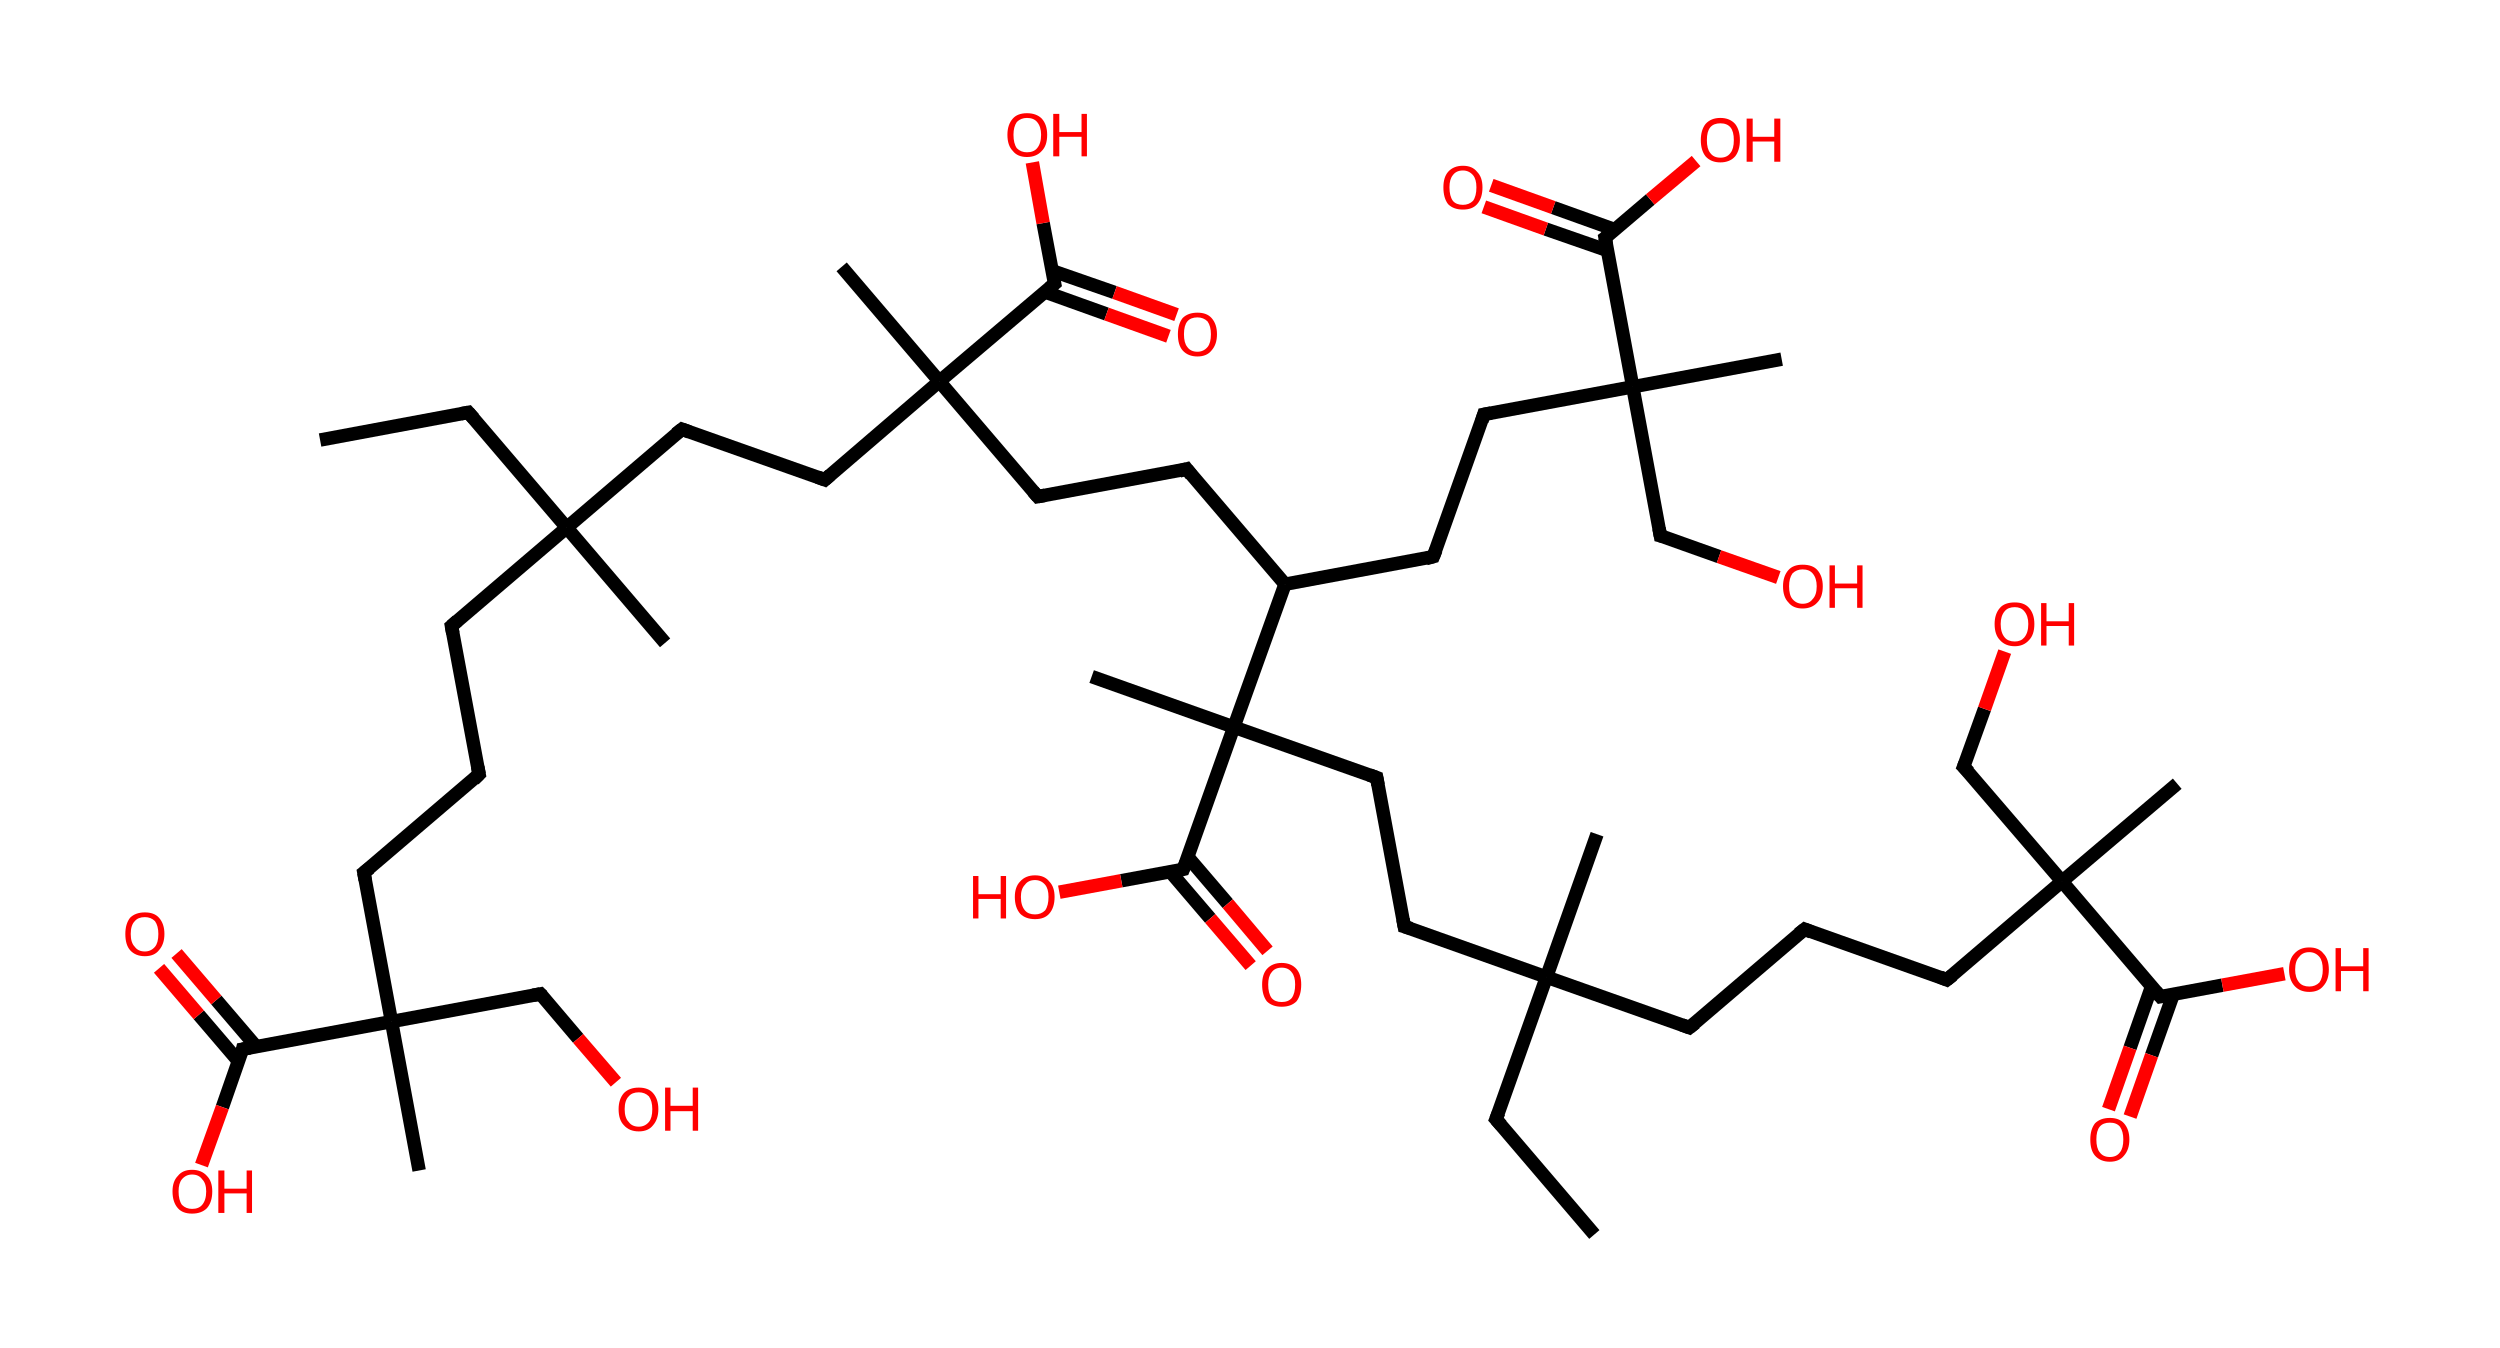 <?xml version='1.0' encoding='ASCII' standalone='yes'?>
<svg xmlns="http://www.w3.org/2000/svg" xmlns:rdkit="http://www.rdkit.org/xml" xmlns:xlink="http://www.w3.org/1999/xlink" version="1.1" baseProfile="full" xml:space="preserve" width="371px" height="200px" viewBox="0 0 371 200">
<!-- END OF HEADER -->
<rect style="opacity:1.0;fill:#FFFFFF;stroke:none" width="371.0" height="200.0" x="0.0" y="0.0"> </rect>
<path class="bond-0 atom-0 atom-1" d="M 47.5,65.3 L 69.5,61.2" style="fill:none;fill-rule:evenodd;stroke:#000000;stroke-width:2.0px;stroke-linecap:butt;stroke-linejoin:miter;stroke-opacity:1"/>
<path class="bond-1 atom-1 atom-2" d="M 69.5,61.2 L 84.1,78.3" style="fill:none;fill-rule:evenodd;stroke:#000000;stroke-width:2.0px;stroke-linecap:butt;stroke-linejoin:miter;stroke-opacity:1"/>
<path class="bond-2 atom-2 atom-3" d="M 84.1,78.3 L 98.7,95.4" style="fill:none;fill-rule:evenodd;stroke:#000000;stroke-width:2.0px;stroke-linecap:butt;stroke-linejoin:miter;stroke-opacity:1"/>
<path class="bond-3 atom-2 atom-4" d="M 84.1,78.3 L 67.0,92.9" style="fill:none;fill-rule:evenodd;stroke:#000000;stroke-width:2.0px;stroke-linecap:butt;stroke-linejoin:miter;stroke-opacity:1"/>
<path class="bond-4 atom-4 atom-5" d="M 67.0,92.9 L 71.1,114.9" style="fill:none;fill-rule:evenodd;stroke:#000000;stroke-width:2.0px;stroke-linecap:butt;stroke-linejoin:miter;stroke-opacity:1"/>
<path class="bond-5 atom-5 atom-6" d="M 71.1,114.9 L 54.0,129.5" style="fill:none;fill-rule:evenodd;stroke:#000000;stroke-width:2.0px;stroke-linecap:butt;stroke-linejoin:miter;stroke-opacity:1"/>
<path class="bond-6 atom-6 atom-7" d="M 54.0,129.5 L 58.1,151.6" style="fill:none;fill-rule:evenodd;stroke:#000000;stroke-width:2.0px;stroke-linecap:butt;stroke-linejoin:miter;stroke-opacity:1"/>
<path class="bond-7 atom-7 atom-8" d="M 58.1,151.6 L 62.2,173.7" style="fill:none;fill-rule:evenodd;stroke:#000000;stroke-width:2.0px;stroke-linecap:butt;stroke-linejoin:miter;stroke-opacity:1"/>
<path class="bond-8 atom-7 atom-9" d="M 58.1,151.6 L 80.2,147.5" style="fill:none;fill-rule:evenodd;stroke:#000000;stroke-width:2.0px;stroke-linecap:butt;stroke-linejoin:miter;stroke-opacity:1"/>
<path class="bond-9 atom-9 atom-10" d="M 80.2,147.5 L 85.8,154.1" style="fill:none;fill-rule:evenodd;stroke:#000000;stroke-width:2.0px;stroke-linecap:butt;stroke-linejoin:miter;stroke-opacity:1"/>
<path class="bond-9 atom-9 atom-10" d="M 85.8,154.1 L 91.4,160.6" style="fill:none;fill-rule:evenodd;stroke:#FF0000;stroke-width:2.0px;stroke-linecap:butt;stroke-linejoin:miter;stroke-opacity:1"/>
<path class="bond-10 atom-7 atom-11" d="M 58.1,151.6 L 36.0,155.7" style="fill:none;fill-rule:evenodd;stroke:#000000;stroke-width:2.0px;stroke-linecap:butt;stroke-linejoin:miter;stroke-opacity:1"/>
<path class="bond-11 atom-11 atom-12" d="M 38.0,155.3 L 32.1,148.4" style="fill:none;fill-rule:evenodd;stroke:#000000;stroke-width:2.0px;stroke-linecap:butt;stroke-linejoin:miter;stroke-opacity:1"/>
<path class="bond-11 atom-11 atom-12" d="M 32.1,148.4 L 26.2,141.5" style="fill:none;fill-rule:evenodd;stroke:#FF0000;stroke-width:2.0px;stroke-linecap:butt;stroke-linejoin:miter;stroke-opacity:1"/>
<path class="bond-11 atom-11 atom-12" d="M 35.4,157.5 L 29.5,150.6" style="fill:none;fill-rule:evenodd;stroke:#000000;stroke-width:2.0px;stroke-linecap:butt;stroke-linejoin:miter;stroke-opacity:1"/>
<path class="bond-11 atom-11 atom-12" d="M 29.5,150.6 L 23.6,143.7" style="fill:none;fill-rule:evenodd;stroke:#FF0000;stroke-width:2.0px;stroke-linecap:butt;stroke-linejoin:miter;stroke-opacity:1"/>
<path class="bond-12 atom-11 atom-13" d="M 36.0,155.7 L 33.0,164.3" style="fill:none;fill-rule:evenodd;stroke:#000000;stroke-width:2.0px;stroke-linecap:butt;stroke-linejoin:miter;stroke-opacity:1"/>
<path class="bond-12 atom-11 atom-13" d="M 33.0,164.3 L 29.9,172.9" style="fill:none;fill-rule:evenodd;stroke:#FF0000;stroke-width:2.0px;stroke-linecap:butt;stroke-linejoin:miter;stroke-opacity:1"/>
<path class="bond-13 atom-2 atom-14" d="M 84.1,78.3 L 101.2,63.7" style="fill:none;fill-rule:evenodd;stroke:#000000;stroke-width:2.0px;stroke-linecap:butt;stroke-linejoin:miter;stroke-opacity:1"/>
<path class="bond-14 atom-14 atom-15" d="M 101.2,63.7 L 122.4,71.2" style="fill:none;fill-rule:evenodd;stroke:#000000;stroke-width:2.0px;stroke-linecap:butt;stroke-linejoin:miter;stroke-opacity:1"/>
<path class="bond-15 atom-15 atom-16" d="M 122.4,71.2 L 139.4,56.6" style="fill:none;fill-rule:evenodd;stroke:#000000;stroke-width:2.0px;stroke-linecap:butt;stroke-linejoin:miter;stroke-opacity:1"/>
<path class="bond-16 atom-16 atom-17" d="M 139.4,56.6 L 124.9,39.6" style="fill:none;fill-rule:evenodd;stroke:#000000;stroke-width:2.0px;stroke-linecap:butt;stroke-linejoin:miter;stroke-opacity:1"/>
<path class="bond-17 atom-16 atom-18" d="M 139.4,56.6 L 154.0,73.7" style="fill:none;fill-rule:evenodd;stroke:#000000;stroke-width:2.0px;stroke-linecap:butt;stroke-linejoin:miter;stroke-opacity:1"/>
<path class="bond-18 atom-18 atom-19" d="M 154.0,73.7 L 176.1,69.6" style="fill:none;fill-rule:evenodd;stroke:#000000;stroke-width:2.0px;stroke-linecap:butt;stroke-linejoin:miter;stroke-opacity:1"/>
<path class="bond-19 atom-19 atom-20" d="M 176.1,69.6 L 190.7,86.7" style="fill:none;fill-rule:evenodd;stroke:#000000;stroke-width:2.0px;stroke-linecap:butt;stroke-linejoin:miter;stroke-opacity:1"/>
<path class="bond-20 atom-20 atom-21" d="M 190.7,86.7 L 212.7,82.6" style="fill:none;fill-rule:evenodd;stroke:#000000;stroke-width:2.0px;stroke-linecap:butt;stroke-linejoin:miter;stroke-opacity:1"/>
<path class="bond-21 atom-21 atom-22" d="M 212.7,82.6 L 220.2,61.5" style="fill:none;fill-rule:evenodd;stroke:#000000;stroke-width:2.0px;stroke-linecap:butt;stroke-linejoin:miter;stroke-opacity:1"/>
<path class="bond-22 atom-22 atom-23" d="M 220.2,61.5 L 242.3,57.4" style="fill:none;fill-rule:evenodd;stroke:#000000;stroke-width:2.0px;stroke-linecap:butt;stroke-linejoin:miter;stroke-opacity:1"/>
<path class="bond-23 atom-23 atom-24" d="M 242.3,57.4 L 264.4,53.3" style="fill:none;fill-rule:evenodd;stroke:#000000;stroke-width:2.0px;stroke-linecap:butt;stroke-linejoin:miter;stroke-opacity:1"/>
<path class="bond-24 atom-23 atom-25" d="M 242.3,57.4 L 246.4,79.5" style="fill:none;fill-rule:evenodd;stroke:#000000;stroke-width:2.0px;stroke-linecap:butt;stroke-linejoin:miter;stroke-opacity:1"/>
<path class="bond-25 atom-25 atom-26" d="M 246.4,79.5 L 255.1,82.6" style="fill:none;fill-rule:evenodd;stroke:#000000;stroke-width:2.0px;stroke-linecap:butt;stroke-linejoin:miter;stroke-opacity:1"/>
<path class="bond-25 atom-25 atom-26" d="M 255.1,82.6 L 263.9,85.7" style="fill:none;fill-rule:evenodd;stroke:#FF0000;stroke-width:2.0px;stroke-linecap:butt;stroke-linejoin:miter;stroke-opacity:1"/>
<path class="bond-26 atom-23 atom-27" d="M 242.3,57.4 L 238.2,35.3" style="fill:none;fill-rule:evenodd;stroke:#000000;stroke-width:2.0px;stroke-linecap:butt;stroke-linejoin:miter;stroke-opacity:1"/>
<path class="bond-27 atom-27 atom-28" d="M 239.7,34.1 L 230.5,30.8" style="fill:none;fill-rule:evenodd;stroke:#000000;stroke-width:2.0px;stroke-linecap:butt;stroke-linejoin:miter;stroke-opacity:1"/>
<path class="bond-27 atom-27 atom-28" d="M 230.5,30.8 L 221.3,27.5" style="fill:none;fill-rule:evenodd;stroke:#FF0000;stroke-width:2.0px;stroke-linecap:butt;stroke-linejoin:miter;stroke-opacity:1"/>
<path class="bond-27 atom-27 atom-28" d="M 238.6,37.2 L 229.4,34.0" style="fill:none;fill-rule:evenodd;stroke:#000000;stroke-width:2.0px;stroke-linecap:butt;stroke-linejoin:miter;stroke-opacity:1"/>
<path class="bond-27 atom-27 atom-28" d="M 229.4,34.0 L 220.2,30.7" style="fill:none;fill-rule:evenodd;stroke:#FF0000;stroke-width:2.0px;stroke-linecap:butt;stroke-linejoin:miter;stroke-opacity:1"/>
<path class="bond-28 atom-27 atom-29" d="M 238.2,35.3 L 244.9,29.6" style="fill:none;fill-rule:evenodd;stroke:#000000;stroke-width:2.0px;stroke-linecap:butt;stroke-linejoin:miter;stroke-opacity:1"/>
<path class="bond-28 atom-27 atom-29" d="M 244.9,29.6 L 251.7,23.9" style="fill:none;fill-rule:evenodd;stroke:#FF0000;stroke-width:2.0px;stroke-linecap:butt;stroke-linejoin:miter;stroke-opacity:1"/>
<path class="bond-29 atom-20 atom-30" d="M 190.7,86.7 L 183.1,107.9" style="fill:none;fill-rule:evenodd;stroke:#000000;stroke-width:2.0px;stroke-linecap:butt;stroke-linejoin:miter;stroke-opacity:1"/>
<path class="bond-30 atom-30 atom-31" d="M 183.1,107.9 L 162.0,100.4" style="fill:none;fill-rule:evenodd;stroke:#000000;stroke-width:2.0px;stroke-linecap:butt;stroke-linejoin:miter;stroke-opacity:1"/>
<path class="bond-31 atom-30 atom-32" d="M 183.1,107.9 L 204.3,115.4" style="fill:none;fill-rule:evenodd;stroke:#000000;stroke-width:2.0px;stroke-linecap:butt;stroke-linejoin:miter;stroke-opacity:1"/>
<path class="bond-32 atom-32 atom-33" d="M 204.3,115.4 L 208.4,137.5" style="fill:none;fill-rule:evenodd;stroke:#000000;stroke-width:2.0px;stroke-linecap:butt;stroke-linejoin:miter;stroke-opacity:1"/>
<path class="bond-33 atom-33 atom-34" d="M 208.4,137.5 L 229.5,145.0" style="fill:none;fill-rule:evenodd;stroke:#000000;stroke-width:2.0px;stroke-linecap:butt;stroke-linejoin:miter;stroke-opacity:1"/>
<path class="bond-34 atom-34 atom-35" d="M 229.5,145.0 L 237.0,123.8" style="fill:none;fill-rule:evenodd;stroke:#000000;stroke-width:2.0px;stroke-linecap:butt;stroke-linejoin:miter;stroke-opacity:1"/>
<path class="bond-35 atom-34 atom-36" d="M 229.5,145.0 L 222.0,166.1" style="fill:none;fill-rule:evenodd;stroke:#000000;stroke-width:2.0px;stroke-linecap:butt;stroke-linejoin:miter;stroke-opacity:1"/>
<path class="bond-36 atom-36 atom-37" d="M 222.0,166.1 L 236.6,183.2" style="fill:none;fill-rule:evenodd;stroke:#000000;stroke-width:2.0px;stroke-linecap:butt;stroke-linejoin:miter;stroke-opacity:1"/>
<path class="bond-37 atom-34 atom-38" d="M 229.5,145.0 L 250.7,152.5" style="fill:none;fill-rule:evenodd;stroke:#000000;stroke-width:2.0px;stroke-linecap:butt;stroke-linejoin:miter;stroke-opacity:1"/>
<path class="bond-38 atom-38 atom-39" d="M 250.7,152.5 L 267.8,137.9" style="fill:none;fill-rule:evenodd;stroke:#000000;stroke-width:2.0px;stroke-linecap:butt;stroke-linejoin:miter;stroke-opacity:1"/>
<path class="bond-39 atom-39 atom-40" d="M 267.8,137.9 L 288.9,145.4" style="fill:none;fill-rule:evenodd;stroke:#000000;stroke-width:2.0px;stroke-linecap:butt;stroke-linejoin:miter;stroke-opacity:1"/>
<path class="bond-40 atom-40 atom-41" d="M 288.9,145.4 L 306.0,130.8" style="fill:none;fill-rule:evenodd;stroke:#000000;stroke-width:2.0px;stroke-linecap:butt;stroke-linejoin:miter;stroke-opacity:1"/>
<path class="bond-41 atom-41 atom-42" d="M 306.0,130.8 L 323.1,116.3" style="fill:none;fill-rule:evenodd;stroke:#000000;stroke-width:2.0px;stroke-linecap:butt;stroke-linejoin:miter;stroke-opacity:1"/>
<path class="bond-42 atom-41 atom-43" d="M 306.0,130.8 L 291.4,113.8" style="fill:none;fill-rule:evenodd;stroke:#000000;stroke-width:2.0px;stroke-linecap:butt;stroke-linejoin:miter;stroke-opacity:1"/>
<path class="bond-43 atom-43 atom-44" d="M 291.4,113.8 L 294.5,105.2" style="fill:none;fill-rule:evenodd;stroke:#000000;stroke-width:2.0px;stroke-linecap:butt;stroke-linejoin:miter;stroke-opacity:1"/>
<path class="bond-43 atom-43 atom-44" d="M 294.5,105.2 L 297.5,96.7" style="fill:none;fill-rule:evenodd;stroke:#FF0000;stroke-width:2.0px;stroke-linecap:butt;stroke-linejoin:miter;stroke-opacity:1"/>
<path class="bond-44 atom-41 atom-45" d="M 306.0,130.8 L 320.6,147.9" style="fill:none;fill-rule:evenodd;stroke:#000000;stroke-width:2.0px;stroke-linecap:butt;stroke-linejoin:miter;stroke-opacity:1"/>
<path class="bond-45 atom-45 atom-46" d="M 319.3,146.4 L 316.1,155.5" style="fill:none;fill-rule:evenodd;stroke:#000000;stroke-width:2.0px;stroke-linecap:butt;stroke-linejoin:miter;stroke-opacity:1"/>
<path class="bond-45 atom-45 atom-46" d="M 316.1,155.5 L 312.9,164.6" style="fill:none;fill-rule:evenodd;stroke:#FF0000;stroke-width:2.0px;stroke-linecap:butt;stroke-linejoin:miter;stroke-opacity:1"/>
<path class="bond-45 atom-45 atom-46" d="M 322.5,147.6 L 319.3,156.6" style="fill:none;fill-rule:evenodd;stroke:#000000;stroke-width:2.0px;stroke-linecap:butt;stroke-linejoin:miter;stroke-opacity:1"/>
<path class="bond-45 atom-45 atom-46" d="M 319.3,156.6 L 316.1,165.7" style="fill:none;fill-rule:evenodd;stroke:#FF0000;stroke-width:2.0px;stroke-linecap:butt;stroke-linejoin:miter;stroke-opacity:1"/>
<path class="bond-46 atom-45 atom-47" d="M 320.6,147.9 L 329.8,146.2" style="fill:none;fill-rule:evenodd;stroke:#000000;stroke-width:2.0px;stroke-linecap:butt;stroke-linejoin:miter;stroke-opacity:1"/>
<path class="bond-46 atom-45 atom-47" d="M 329.8,146.2 L 339.0,144.5" style="fill:none;fill-rule:evenodd;stroke:#FF0000;stroke-width:2.0px;stroke-linecap:butt;stroke-linejoin:miter;stroke-opacity:1"/>
<path class="bond-47 atom-30 atom-48" d="M 183.1,107.9 L 175.6,129.0" style="fill:none;fill-rule:evenodd;stroke:#000000;stroke-width:2.0px;stroke-linecap:butt;stroke-linejoin:miter;stroke-opacity:1"/>
<path class="bond-48 atom-48 atom-49" d="M 173.7,129.4 L 179.6,136.3" style="fill:none;fill-rule:evenodd;stroke:#000000;stroke-width:2.0px;stroke-linecap:butt;stroke-linejoin:miter;stroke-opacity:1"/>
<path class="bond-48 atom-48 atom-49" d="M 179.6,136.3 L 185.6,143.3" style="fill:none;fill-rule:evenodd;stroke:#FF0000;stroke-width:2.0px;stroke-linecap:butt;stroke-linejoin:miter;stroke-opacity:1"/>
<path class="bond-48 atom-48 atom-49" d="M 176.3,127.2 L 182.2,134.1" style="fill:none;fill-rule:evenodd;stroke:#000000;stroke-width:2.0px;stroke-linecap:butt;stroke-linejoin:miter;stroke-opacity:1"/>
<path class="bond-48 atom-48 atom-49" d="M 182.2,134.1 L 188.1,141.1" style="fill:none;fill-rule:evenodd;stroke:#FF0000;stroke-width:2.0px;stroke-linecap:butt;stroke-linejoin:miter;stroke-opacity:1"/>
<path class="bond-49 atom-48 atom-50" d="M 175.6,129.0 L 166.4,130.7" style="fill:none;fill-rule:evenodd;stroke:#000000;stroke-width:2.0px;stroke-linecap:butt;stroke-linejoin:miter;stroke-opacity:1"/>
<path class="bond-49 atom-48 atom-50" d="M 166.4,130.7 L 157.2,132.4" style="fill:none;fill-rule:evenodd;stroke:#FF0000;stroke-width:2.0px;stroke-linecap:butt;stroke-linejoin:miter;stroke-opacity:1"/>
<path class="bond-50 atom-16 atom-51" d="M 139.4,56.6 L 156.5,42.1" style="fill:none;fill-rule:evenodd;stroke:#000000;stroke-width:2.0px;stroke-linecap:butt;stroke-linejoin:miter;stroke-opacity:1"/>
<path class="bond-51 atom-51 atom-52" d="M 155.0,43.3 L 164.2,46.6" style="fill:none;fill-rule:evenodd;stroke:#000000;stroke-width:2.0px;stroke-linecap:butt;stroke-linejoin:miter;stroke-opacity:1"/>
<path class="bond-51 atom-51 atom-52" d="M 164.2,46.6 L 173.4,49.9" style="fill:none;fill-rule:evenodd;stroke:#FF0000;stroke-width:2.0px;stroke-linecap:butt;stroke-linejoin:miter;stroke-opacity:1"/>
<path class="bond-51 atom-51 atom-52" d="M 156.2,40.2 L 165.4,43.4" style="fill:none;fill-rule:evenodd;stroke:#000000;stroke-width:2.0px;stroke-linecap:butt;stroke-linejoin:miter;stroke-opacity:1"/>
<path class="bond-51 atom-51 atom-52" d="M 165.4,43.4 L 174.6,46.7" style="fill:none;fill-rule:evenodd;stroke:#FF0000;stroke-width:2.0px;stroke-linecap:butt;stroke-linejoin:miter;stroke-opacity:1"/>
<path class="bond-52 atom-51 atom-53" d="M 156.5,42.1 L 154.8,33.1" style="fill:none;fill-rule:evenodd;stroke:#000000;stroke-width:2.0px;stroke-linecap:butt;stroke-linejoin:miter;stroke-opacity:1"/>
<path class="bond-52 atom-51 atom-53" d="M 154.8,33.1 L 153.2,24.1" style="fill:none;fill-rule:evenodd;stroke:#FF0000;stroke-width:2.0px;stroke-linecap:butt;stroke-linejoin:miter;stroke-opacity:1"/>
<path d="M 68.4,61.4 L 69.5,61.2 L 70.3,62.1" style="fill:none;stroke:#000000;stroke-width:2.0px;stroke-linecap:butt;stroke-linejoin:miter;stroke-opacity:1;"/>
<path d="M 67.9,92.1 L 67.0,92.9 L 67.2,94.0" style="fill:none;stroke:#000000;stroke-width:2.0px;stroke-linecap:butt;stroke-linejoin:miter;stroke-opacity:1;"/>
<path d="M 70.9,113.8 L 71.1,114.9 L 70.3,115.7" style="fill:none;stroke:#000000;stroke-width:2.0px;stroke-linecap:butt;stroke-linejoin:miter;stroke-opacity:1;"/>
<path d="M 54.9,128.8 L 54.0,129.5 L 54.2,130.6" style="fill:none;stroke:#000000;stroke-width:2.0px;stroke-linecap:butt;stroke-linejoin:miter;stroke-opacity:1;"/>
<path d="M 79.1,147.7 L 80.2,147.5 L 80.5,147.8" style="fill:none;stroke:#000000;stroke-width:2.0px;stroke-linecap:butt;stroke-linejoin:miter;stroke-opacity:1;"/>
<path d="M 37.1,155.5 L 36.0,155.7 L 35.9,156.1" style="fill:none;stroke:#000000;stroke-width:2.0px;stroke-linecap:butt;stroke-linejoin:miter;stroke-opacity:1;"/>
<path d="M 100.3,64.4 L 101.2,63.7 L 102.3,64.1" style="fill:none;stroke:#000000;stroke-width:2.0px;stroke-linecap:butt;stroke-linejoin:miter;stroke-opacity:1;"/>
<path d="M 121.3,70.8 L 122.4,71.2 L 123.2,70.5" style="fill:none;stroke:#000000;stroke-width:2.0px;stroke-linecap:butt;stroke-linejoin:miter;stroke-opacity:1;"/>
<path d="M 153.3,72.9 L 154.0,73.7 L 155.1,73.5" style="fill:none;stroke:#000000;stroke-width:2.0px;stroke-linecap:butt;stroke-linejoin:miter;stroke-opacity:1;"/>
<path d="M 175.0,69.9 L 176.1,69.6 L 176.8,70.5" style="fill:none;stroke:#000000;stroke-width:2.0px;stroke-linecap:butt;stroke-linejoin:miter;stroke-opacity:1;"/>
<path d="M 211.6,82.9 L 212.7,82.6 L 213.1,81.6" style="fill:none;stroke:#000000;stroke-width:2.0px;stroke-linecap:butt;stroke-linejoin:miter;stroke-opacity:1;"/>
<path d="M 219.9,62.5 L 220.2,61.5 L 221.3,61.3" style="fill:none;stroke:#000000;stroke-width:2.0px;stroke-linecap:butt;stroke-linejoin:miter;stroke-opacity:1;"/>
<path d="M 246.2,78.4 L 246.4,79.5 L 246.8,79.6" style="fill:none;stroke:#000000;stroke-width:2.0px;stroke-linecap:butt;stroke-linejoin:miter;stroke-opacity:1;"/>
<path d="M 238.4,36.4 L 238.2,35.3 L 238.6,35.0" style="fill:none;stroke:#000000;stroke-width:2.0px;stroke-linecap:butt;stroke-linejoin:miter;stroke-opacity:1;"/>
<path d="M 203.2,115.0 L 204.3,115.4 L 204.5,116.5" style="fill:none;stroke:#000000;stroke-width:2.0px;stroke-linecap:butt;stroke-linejoin:miter;stroke-opacity:1;"/>
<path d="M 208.2,136.4 L 208.4,137.5 L 209.4,137.8" style="fill:none;stroke:#000000;stroke-width:2.0px;stroke-linecap:butt;stroke-linejoin:miter;stroke-opacity:1;"/>
<path d="M 222.4,165.1 L 222.0,166.1 L 222.8,167.0" style="fill:none;stroke:#000000;stroke-width:2.0px;stroke-linecap:butt;stroke-linejoin:miter;stroke-opacity:1;"/>
<path d="M 249.6,152.1 L 250.7,152.5 L 251.6,151.8" style="fill:none;stroke:#000000;stroke-width:2.0px;stroke-linecap:butt;stroke-linejoin:miter;stroke-opacity:1;"/>
<path d="M 266.9,138.6 L 267.8,137.9 L 268.8,138.3" style="fill:none;stroke:#000000;stroke-width:2.0px;stroke-linecap:butt;stroke-linejoin:miter;stroke-opacity:1;"/>
<path d="M 287.9,145.0 L 288.9,145.4 L 289.8,144.7" style="fill:none;stroke:#000000;stroke-width:2.0px;stroke-linecap:butt;stroke-linejoin:miter;stroke-opacity:1;"/>
<path d="M 292.2,114.6 L 291.4,113.8 L 291.6,113.3" style="fill:none;stroke:#000000;stroke-width:2.0px;stroke-linecap:butt;stroke-linejoin:miter;stroke-opacity:1;"/>
<path d="M 319.9,147.1 L 320.6,147.9 L 321.1,147.8" style="fill:none;stroke:#000000;stroke-width:2.0px;stroke-linecap:butt;stroke-linejoin:miter;stroke-opacity:1;"/>
<path d="M 176.0,128.0 L 175.6,129.0 L 175.2,129.1" style="fill:none;stroke:#000000;stroke-width:2.0px;stroke-linecap:butt;stroke-linejoin:miter;stroke-opacity:1;"/>
<path d="M 155.7,42.8 L 156.5,42.1 L 156.4,41.6" style="fill:none;stroke:#000000;stroke-width:2.0px;stroke-linecap:butt;stroke-linejoin:miter;stroke-opacity:1;"/>
<path class="atom-10" d="M 91.8 164.6 Q 91.8 163.1, 92.6 162.2 Q 93.4 161.4, 94.8 161.4 Q 96.2 161.4, 96.9 162.2 Q 97.7 163.1, 97.7 164.6 Q 97.7 166.1, 96.9 167.0 Q 96.2 167.9, 94.8 167.9 Q 93.4 167.9, 92.6 167.0 Q 91.8 166.2, 91.8 164.6 M 94.8 167.2 Q 95.7 167.2, 96.3 166.5 Q 96.8 165.9, 96.8 164.6 Q 96.8 163.4, 96.3 162.7 Q 95.7 162.1, 94.8 162.1 Q 93.8 162.1, 93.3 162.7 Q 92.7 163.3, 92.7 164.6 Q 92.7 165.9, 93.3 166.5 Q 93.8 167.2, 94.8 167.2 " fill="#FF0000"/>
<path class="atom-10" d="M 98.7 161.4 L 99.5 161.4 L 99.5 164.1 L 102.8 164.1 L 102.8 161.4 L 103.6 161.4 L 103.6 167.8 L 102.8 167.8 L 102.8 164.9 L 99.5 164.9 L 99.5 167.8 L 98.7 167.8 L 98.7 161.4 " fill="#FF0000"/>
<path class="atom-12" d="M 18.6 138.6 Q 18.6 137.1, 19.3 136.2 Q 20.1 135.4, 21.5 135.4 Q 22.9 135.4, 23.6 136.2 Q 24.4 137.1, 24.4 138.6 Q 24.4 140.1, 23.6 141.0 Q 22.9 141.9, 21.5 141.9 Q 20.1 141.9, 19.3 141.0 Q 18.6 140.2, 18.6 138.6 M 21.5 141.2 Q 22.4 141.2, 23.0 140.5 Q 23.5 139.9, 23.5 138.6 Q 23.5 137.4, 23.0 136.7 Q 22.4 136.1, 21.5 136.1 Q 20.5 136.1, 20.0 136.7 Q 19.4 137.3, 19.4 138.6 Q 19.4 139.9, 20.0 140.5 Q 20.5 141.2, 21.5 141.2 " fill="#FF0000"/>
<path class="atom-13" d="M 25.6 176.8 Q 25.6 175.3, 26.4 174.5 Q 27.1 173.6, 28.5 173.6 Q 29.9 173.6, 30.7 174.5 Q 31.5 175.3, 31.5 176.8 Q 31.5 178.4, 30.7 179.3 Q 29.9 180.1, 28.5 180.1 Q 27.1 180.1, 26.4 179.3 Q 25.6 178.4, 25.6 176.8 M 28.5 179.4 Q 29.5 179.4, 30.0 178.8 Q 30.6 178.1, 30.6 176.8 Q 30.6 175.6, 30.0 175.0 Q 29.5 174.3, 28.5 174.3 Q 27.6 174.3, 27.0 175.0 Q 26.5 175.6, 26.5 176.8 Q 26.5 178.1, 27.0 178.8 Q 27.6 179.4, 28.5 179.4 " fill="#FF0000"/>
<path class="atom-13" d="M 32.4 173.7 L 33.3 173.7 L 33.3 176.4 L 36.6 176.4 L 36.6 173.7 L 37.4 173.7 L 37.4 180.0 L 36.6 180.0 L 36.6 177.1 L 33.3 177.1 L 33.3 180.0 L 32.4 180.0 L 32.4 173.7 " fill="#FF0000"/>
<path class="atom-26" d="M 264.6 87.0 Q 264.6 85.5, 265.4 84.6 Q 266.1 83.8, 267.5 83.8 Q 269.0 83.8, 269.7 84.6 Q 270.5 85.5, 270.5 87.0 Q 270.5 88.6, 269.7 89.4 Q 268.9 90.3, 267.5 90.3 Q 266.1 90.3, 265.4 89.4 Q 264.6 88.6, 264.6 87.0 M 267.5 89.6 Q 268.5 89.6, 269.0 88.9 Q 269.6 88.3, 269.6 87.0 Q 269.6 85.8, 269.0 85.1 Q 268.5 84.5, 267.5 84.5 Q 266.6 84.5, 266.0 85.1 Q 265.5 85.8, 265.5 87.0 Q 265.5 88.3, 266.0 88.9 Q 266.6 89.6, 267.5 89.6 " fill="#FF0000"/>
<path class="atom-26" d="M 271.5 83.9 L 272.3 83.9 L 272.3 86.6 L 275.6 86.6 L 275.6 83.9 L 276.4 83.9 L 276.4 90.2 L 275.6 90.2 L 275.6 87.3 L 272.3 87.3 L 272.3 90.2 L 271.5 90.2 L 271.5 83.9 " fill="#FF0000"/>
<path class="atom-28" d="M 214.2 27.8 Q 214.2 26.3, 214.9 25.5 Q 215.7 24.6, 217.1 24.6 Q 218.5 24.6, 219.2 25.5 Q 220.0 26.3, 220.0 27.8 Q 220.0 29.4, 219.2 30.3 Q 218.5 31.1, 217.1 31.1 Q 215.7 31.1, 214.9 30.3 Q 214.2 29.4, 214.2 27.8 M 217.1 30.4 Q 218.0 30.4, 218.6 29.8 Q 219.1 29.1, 219.1 27.8 Q 219.1 26.6, 218.6 26.0 Q 218.0 25.3, 217.1 25.3 Q 216.1 25.3, 215.6 26.0 Q 215.1 26.6, 215.1 27.8 Q 215.1 29.1, 215.6 29.8 Q 216.1 30.4, 217.1 30.4 " fill="#FF0000"/>
<path class="atom-29" d="M 252.4 20.8 Q 252.4 19.3, 253.1 18.4 Q 253.9 17.5, 255.3 17.5 Q 256.7 17.5, 257.5 18.4 Q 258.2 19.3, 258.2 20.8 Q 258.2 22.3, 257.5 23.2 Q 256.7 24.1, 255.3 24.1 Q 253.9 24.1, 253.1 23.2 Q 252.4 22.3, 252.4 20.8 M 255.3 23.4 Q 256.3 23.4, 256.8 22.7 Q 257.3 22.1, 257.3 20.8 Q 257.3 19.5, 256.8 18.9 Q 256.3 18.3, 255.3 18.3 Q 254.3 18.3, 253.8 18.9 Q 253.3 19.5, 253.3 20.8 Q 253.3 22.1, 253.8 22.7 Q 254.3 23.4, 255.3 23.4 " fill="#FF0000"/>
<path class="atom-29" d="M 259.2 17.6 L 260.1 17.6 L 260.1 20.3 L 263.3 20.3 L 263.3 17.6 L 264.2 17.6 L 264.2 24.0 L 263.3 24.0 L 263.3 21.0 L 260.1 21.0 L 260.1 24.0 L 259.2 24.0 L 259.2 17.6 " fill="#FF0000"/>
<path class="atom-44" d="M 296.0 92.6 Q 296.0 91.1, 296.8 90.2 Q 297.5 89.4, 299.0 89.4 Q 300.4 89.4, 301.1 90.2 Q 301.9 91.1, 301.9 92.6 Q 301.9 94.2, 301.1 95.0 Q 300.3 95.9, 299.0 95.9 Q 297.6 95.9, 296.8 95.0 Q 296.0 94.2, 296.0 92.6 M 299.0 95.2 Q 299.9 95.2, 300.4 94.6 Q 301.0 93.9, 301.0 92.6 Q 301.0 91.4, 300.4 90.7 Q 299.9 90.1, 299.0 90.1 Q 298.0 90.1, 297.5 90.7 Q 296.9 91.4, 296.9 92.6 Q 296.9 93.9, 297.5 94.6 Q 298.0 95.2, 299.0 95.2 " fill="#FF0000"/>
<path class="atom-44" d="M 302.9 89.5 L 303.7 89.5 L 303.7 92.2 L 307.0 92.2 L 307.0 89.5 L 307.8 89.5 L 307.8 95.8 L 307.0 95.8 L 307.0 92.9 L 303.7 92.9 L 303.7 95.8 L 302.9 95.8 L 302.9 89.5 " fill="#FF0000"/>
<path class="atom-46" d="M 310.2 169.1 Q 310.2 167.6, 310.9 166.7 Q 311.7 165.9, 313.1 165.9 Q 314.5 165.9, 315.2 166.7 Q 316.0 167.6, 316.0 169.1 Q 316.0 170.6, 315.2 171.5 Q 314.5 172.4, 313.1 172.4 Q 311.7 172.4, 310.9 171.5 Q 310.2 170.7, 310.2 169.1 M 313.1 171.7 Q 314.1 171.7, 314.6 171.0 Q 315.1 170.4, 315.1 169.1 Q 315.1 167.9, 314.6 167.2 Q 314.1 166.6, 313.1 166.6 Q 312.1 166.6, 311.6 167.2 Q 311.1 167.8, 311.1 169.1 Q 311.1 170.4, 311.6 171.0 Q 312.1 171.7, 313.1 171.7 " fill="#FF0000"/>
<path class="atom-47" d="M 339.7 143.9 Q 339.7 142.3, 340.5 141.5 Q 341.3 140.6, 342.7 140.6 Q 344.1 140.6, 344.8 141.5 Q 345.6 142.3, 345.6 143.9 Q 345.6 145.4, 344.8 146.3 Q 344.1 147.2, 342.7 147.2 Q 341.3 147.2, 340.5 146.3 Q 339.7 145.4, 339.7 143.9 M 342.7 146.4 Q 343.6 146.4, 344.2 145.8 Q 344.7 145.1, 344.7 143.9 Q 344.7 142.6, 344.2 142.0 Q 343.6 141.3, 342.7 141.3 Q 341.7 141.3, 341.2 142.0 Q 340.6 142.6, 340.6 143.9 Q 340.6 145.1, 341.2 145.8 Q 341.7 146.4, 342.7 146.4 " fill="#FF0000"/>
<path class="atom-47" d="M 346.6 140.7 L 347.4 140.7 L 347.4 143.4 L 350.7 143.4 L 350.7 140.7 L 351.5 140.7 L 351.5 147.1 L 350.7 147.1 L 350.7 144.1 L 347.4 144.1 L 347.4 147.1 L 346.6 147.1 L 346.6 140.7 " fill="#FF0000"/>
<path class="atom-49" d="M 187.3 146.1 Q 187.3 144.6, 188.0 143.8 Q 188.8 142.9, 190.2 142.9 Q 191.6 142.9, 192.4 143.8 Q 193.1 144.6, 193.1 146.1 Q 193.1 147.7, 192.4 148.6 Q 191.6 149.4, 190.2 149.4 Q 188.8 149.4, 188.0 148.6 Q 187.3 147.7, 187.3 146.1 M 190.2 148.7 Q 191.2 148.7, 191.7 148.1 Q 192.2 147.4, 192.2 146.1 Q 192.2 144.9, 191.7 144.3 Q 191.2 143.6, 190.2 143.6 Q 189.2 143.6, 188.7 144.3 Q 188.2 144.9, 188.2 146.1 Q 188.2 147.4, 188.7 148.1 Q 189.2 148.7, 190.2 148.7 " fill="#FF0000"/>
<path class="atom-50" d="M 144.4 130.0 L 145.2 130.0 L 145.2 132.7 L 148.5 132.7 L 148.5 130.0 L 149.3 130.0 L 149.3 136.3 L 148.5 136.3 L 148.5 133.4 L 145.2 133.4 L 145.2 136.3 L 144.4 136.3 L 144.4 130.0 " fill="#FF0000"/>
<path class="atom-50" d="M 150.6 133.1 Q 150.6 131.6, 151.4 130.8 Q 152.2 129.9, 153.6 129.9 Q 155.0 129.9, 155.7 130.8 Q 156.5 131.6, 156.5 133.1 Q 156.5 134.7, 155.7 135.6 Q 155.0 136.4, 153.6 136.4 Q 152.2 136.4, 151.4 135.6 Q 150.6 134.7, 150.6 133.1 M 153.6 135.7 Q 154.5 135.7, 155.1 135.1 Q 155.6 134.4, 155.6 133.1 Q 155.6 131.9, 155.1 131.3 Q 154.5 130.6, 153.6 130.6 Q 152.6 130.6, 152.1 131.3 Q 151.5 131.9, 151.5 133.1 Q 151.5 134.4, 152.1 135.1 Q 152.6 135.7, 153.6 135.7 " fill="#FF0000"/>
<path class="atom-52" d="M 174.8 49.6 Q 174.8 48.1, 175.5 47.2 Q 176.3 46.4, 177.7 46.4 Q 179.1 46.4, 179.8 47.2 Q 180.6 48.1, 180.6 49.6 Q 180.6 51.1, 179.8 52.0 Q 179.1 52.9, 177.7 52.9 Q 176.3 52.9, 175.5 52.0 Q 174.8 51.2, 174.8 49.6 M 177.7 52.2 Q 178.6 52.2, 179.2 51.5 Q 179.7 50.9, 179.7 49.6 Q 179.7 48.4, 179.2 47.7 Q 178.6 47.1, 177.7 47.1 Q 176.7 47.1, 176.2 47.7 Q 175.7 48.3, 175.7 49.6 Q 175.7 50.9, 176.2 51.5 Q 176.7 52.2, 177.7 52.2 " fill="#FF0000"/>
<path class="atom-53" d="M 149.5 20.0 Q 149.5 18.5, 150.3 17.6 Q 151.0 16.8, 152.4 16.8 Q 153.8 16.8, 154.6 17.6 Q 155.4 18.5, 155.4 20.0 Q 155.4 21.6, 154.6 22.4 Q 153.8 23.3, 152.4 23.3 Q 151.0 23.3, 150.3 22.4 Q 149.5 21.6, 149.5 20.0 M 152.4 22.6 Q 153.4 22.6, 153.9 22.0 Q 154.5 21.3, 154.5 20.0 Q 154.5 18.8, 153.9 18.1 Q 153.4 17.5, 152.4 17.5 Q 151.5 17.5, 150.9 18.1 Q 150.4 18.8, 150.4 20.0 Q 150.4 21.3, 150.9 22.0 Q 151.5 22.6, 152.4 22.6 " fill="#FF0000"/>
<path class="atom-53" d="M 156.3 16.9 L 157.2 16.9 L 157.2 19.6 L 160.5 19.6 L 160.5 16.9 L 161.3 16.9 L 161.3 23.2 L 160.5 23.2 L 160.5 20.3 L 157.2 20.3 L 157.2 23.2 L 156.3 23.2 L 156.3 16.9 " fill="#FF0000"/>
</svg>
